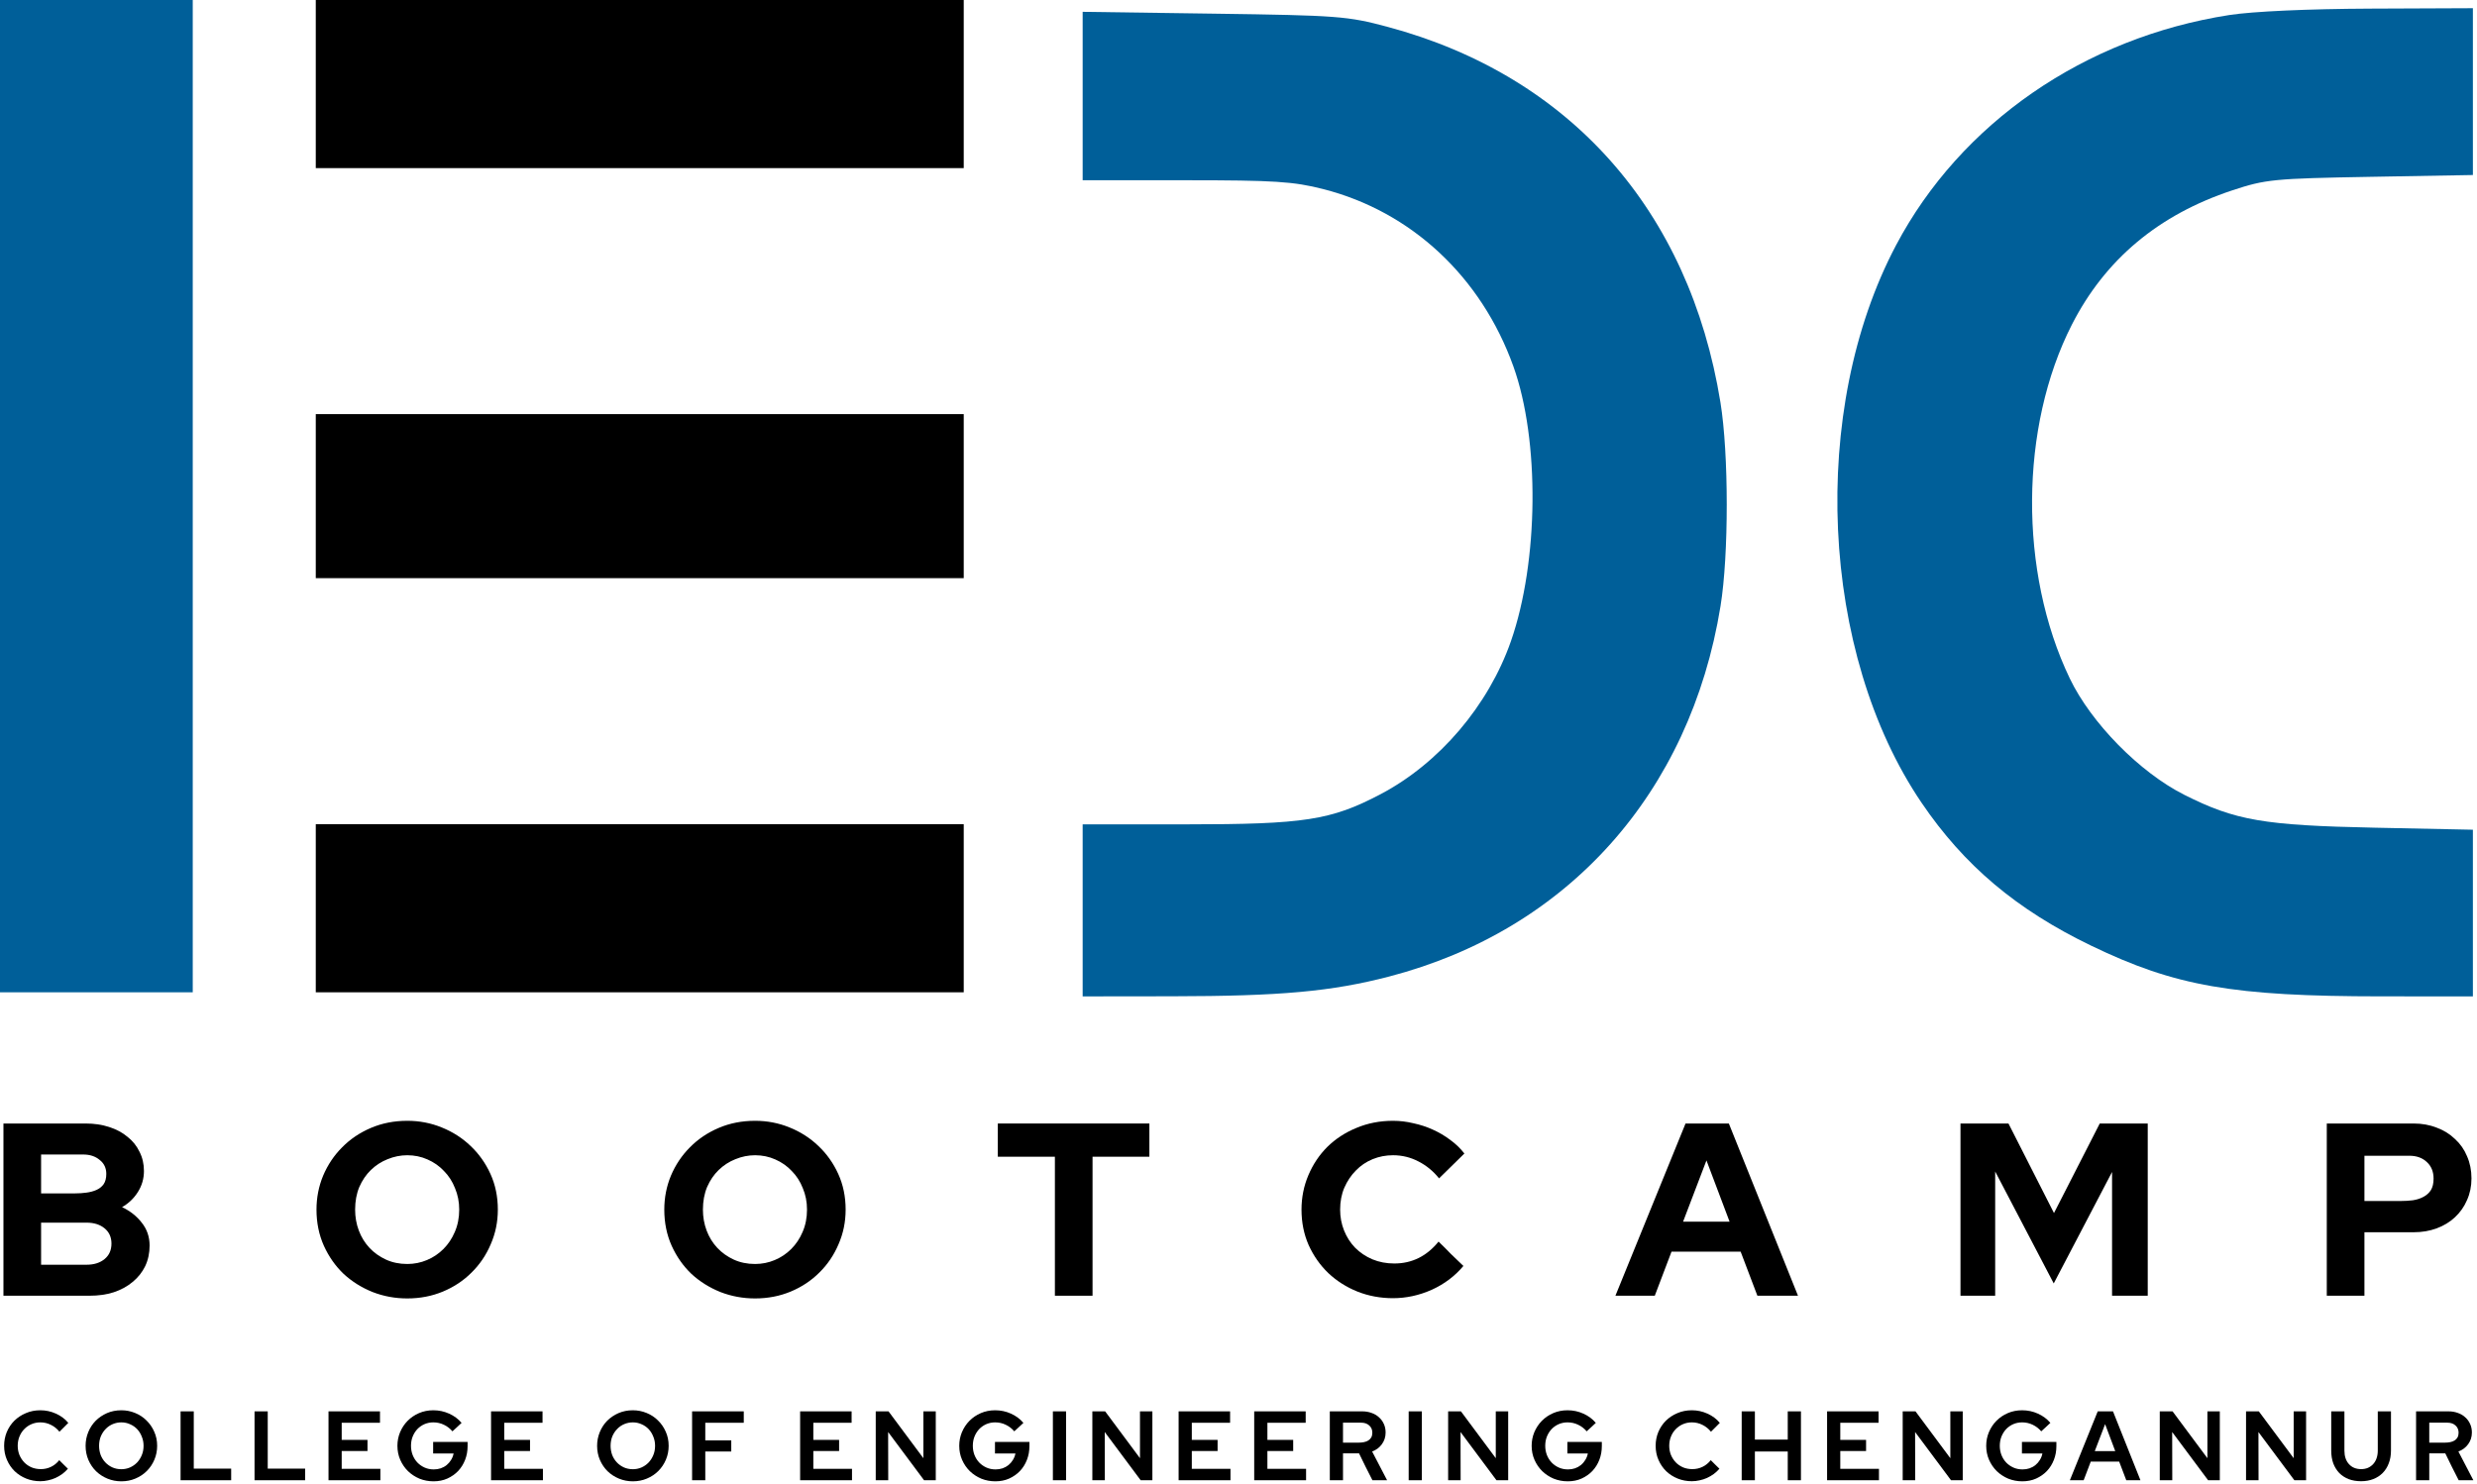 <svg width="604" height="362" viewBox="0 0 604 362" fill="none" xmlns="http://www.w3.org/2000/svg">
<path d="M0 0H47V242H0V0Z" fill="#005F99"/>
<path d="M77 141V101H235V141H77Z" fill="black"/>
<path d="M77 242V201H235V242H77Z" fill="black"/>
<path d="M77 41V0H235V41H77Z" fill="black"/>
<path d="M462.361 59.763C478.105 30.013 508.297 9.16 543.578 3.669C549.279 2.781 562.772 2.168 577.979 2.104L603 2V42.683L577.979 43.125C554.439 43.54 552.447 43.735 544.348 46.415C526.339 52.372 513.338 63.255 505.216 79.171C492.464 104.16 492.251 139.497 504.696 165.444C509.919 176.332 521.774 188.381 532.642 193.847C545.096 200.11 551.992 201.301 579.055 201.857L603 202.35V243L580.669 242.991C544.461 242.976 530.416 240.522 509.91 230.625C491.72 221.847 478.931 211.066 468.552 195.763C443.779 159.235 441.081 99.974 462.361 59.763Z" fill="#005F99"/>
<path d="M264 43.96V2.884L296.017 3.333C326.279 3.757 328.6 3.934 338.385 6.559C382.803 18.474 411.927 51.338 419.514 98.107C421.56 110.718 421.57 135.296 419.534 147.843C412.141 193.415 382.263 226.819 338.758 238.149C324.7 241.809 312.298 242.939 285.793 242.972L264 243V201.04H289.224C318.074 201.04 324.55 200.037 336.609 193.706C350.924 186.189 362.94 172.093 368.427 156.38C375.212 136.949 375.478 107.342 369.028 89.353C361.192 67.502 344.149 51.608 322.666 46.115C315.414 44.261 310.728 43.96 289.118 43.96H264Z" fill="#005F99"/>
<path d="M0.84 274H20.88C22.96 274 24.86 274.28 26.58 274.84C28.34 275.4 29.84 276.2 31.08 277.24C32.36 278.24 33.34 279.46 34.02 280.9C34.74 282.3 35.1 283.86 35.1 285.58C35.1 287.46 34.6 289.18 33.6 290.74C32.64 292.26 31.36 293.48 29.76 294.4C31.72 295.32 33.32 296.58 34.56 298.18C35.84 299.78 36.48 301.64 36.48 303.76C36.48 305.6 36.12 307.28 35.4 308.8C34.68 310.28 33.66 311.56 32.34 312.64C31.06 313.72 29.52 314.56 27.72 315.16C25.96 315.72 24 316 21.84 316H0.84V274ZM20.28 281.56H10.02V291.04H18.36C19.28 291.04 20.18 290.98 21.06 290.86C21.98 290.74 22.8 290.52 23.52 290.2C24.24 289.88 24.82 289.42 25.26 288.82C25.7 288.18 25.92 287.34 25.92 286.3C25.92 284.86 25.38 283.72 24.3 282.88C23.26 282 21.92 281.56 20.28 281.56ZM21.12 308.44C22.92 308.44 24.38 307.98 25.5 307.06C26.62 306.14 27.18 304.88 27.18 303.28C27.18 301.72 26.62 300.48 25.5 299.56C24.38 298.64 22.92 298.18 21.12 298.18H10.02V308.44H21.12Z" fill="black"/>
<path d="M121.395 295C121.395 298 120.815 300.82 119.655 303.46C118.535 306.1 116.975 308.4 114.975 310.36C113.015 312.32 110.695 313.86 108.015 314.98C105.335 316.1 102.435 316.66 99.314 316.66C96.355 316.66 93.534 316.14 90.855 315.1C88.174 314.02 85.814 312.54 83.775 310.66C81.775 308.74 80.174 306.46 78.975 303.82C77.775 301.14 77.174 298.2 77.174 295C77.174 292.08 77.715 289.32 78.794 286.72C79.915 284.08 81.454 281.78 83.415 279.82C85.374 277.82 87.715 276.24 90.434 275.08C93.154 273.92 96.115 273.34 99.314 273.34C102.275 273.34 105.075 273.88 107.715 274.96C110.395 276.04 112.735 277.54 114.735 279.46C116.775 281.38 118.395 283.66 119.595 286.3C120.795 288.94 121.395 291.84 121.395 295ZM111.975 295C111.975 293.12 111.635 291.38 110.955 289.78C110.315 288.14 109.415 286.74 108.255 285.58C107.135 284.38 105.795 283.44 104.235 282.76C102.715 282.08 101.075 281.74 99.314 281.74C97.674 281.74 96.075 282.06 94.514 282.7C92.995 283.3 91.635 284.18 90.434 285.34C89.275 286.46 88.335 287.84 87.615 289.48C86.934 291.12 86.594 292.96 86.594 295C86.594 296.8 86.894 298.5 87.495 300.1C88.094 301.7 88.954 303.1 90.075 304.3C91.195 305.5 92.534 306.46 94.094 307.18C95.654 307.9 97.394 308.26 99.314 308.26C100.995 308.26 102.595 307.94 104.115 307.3C105.635 306.66 106.975 305.76 108.135 304.6C109.295 303.44 110.215 302.06 110.895 300.46C111.615 298.82 111.975 297 111.975 295Z" fill="black"/>
<path d="M206.203 295C206.203 298 205.623 300.82 204.463 303.46C203.343 306.1 201.783 308.4 199.783 310.36C197.823 312.32 195.503 313.86 192.823 314.98C190.143 316.1 187.243 316.66 184.123 316.66C181.163 316.66 178.343 316.14 175.663 315.1C172.983 314.02 170.623 312.54 168.583 310.66C166.583 308.74 164.983 306.46 163.783 303.82C162.583 301.14 161.983 298.2 161.983 295C161.983 292.08 162.523 289.32 163.603 286.72C164.723 284.08 166.263 281.78 168.223 279.82C170.183 277.82 172.523 276.24 175.243 275.08C177.963 273.92 180.923 273.34 184.123 273.34C187.083 273.34 189.883 273.88 192.523 274.96C195.203 276.04 197.543 277.54 199.543 279.46C201.583 281.38 203.203 283.66 204.403 286.3C205.603 288.94 206.203 291.84 206.203 295ZM196.783 295C196.783 293.12 196.443 291.38 195.763 289.78C195.123 288.14 194.223 286.74 193.063 285.58C191.943 284.38 190.603 283.44 189.043 282.76C187.523 282.08 185.883 281.74 184.123 281.74C182.483 281.74 180.883 282.06 179.323 282.7C177.803 283.3 176.443 284.18 175.243 285.34C174.083 286.46 173.143 287.84 172.423 289.48C171.743 291.12 171.403 292.96 171.403 295C171.403 296.8 171.703 298.5 172.303 300.1C172.903 301.7 173.763 303.1 174.883 304.3C176.003 305.5 177.343 306.46 178.903 307.18C180.463 307.9 182.203 308.26 184.123 308.26C185.803 308.26 187.403 307.94 188.923 307.3C190.443 306.66 191.783 305.76 192.943 304.6C194.103 303.44 195.023 302.06 195.703 300.46C196.423 298.82 196.783 297 196.783 295Z" fill="black"/>
<path d="M243.309 282.1V274H280.269V282.1H266.409V316H257.229V282.1H243.309Z" fill="black"/>
<path d="M339.982 308.14C344.302 308.14 347.902 306.36 350.782 302.8C351.822 303.8 352.822 304.8 353.782 305.8C354.782 306.76 355.802 307.74 356.842 308.74C354.762 311.22 352.182 313.16 349.102 314.56C346.022 315.92 342.882 316.6 339.682 316.6C336.602 316.6 333.702 316.06 330.982 314.98C328.302 313.9 325.942 312.4 323.902 310.48C321.902 308.56 320.302 306.28 319.102 303.64C317.942 301 317.362 298.12 317.362 295C317.362 292.04 317.922 289.24 319.042 286.6C320.162 283.96 321.702 281.66 323.662 279.7C325.662 277.74 328.022 276.2 330.742 275.08C333.502 273.92 336.482 273.34 339.682 273.34C341.362 273.34 343.022 273.54 344.662 273.94C346.342 274.3 347.922 274.82 349.402 275.5C350.922 276.18 352.342 277.02 353.662 278.02C354.982 278.98 356.122 280.08 357.082 281.32C356.042 282.36 355.002 283.38 353.962 284.38C352.962 285.34 351.942 286.34 350.902 287.38C349.502 285.62 347.822 284.24 345.862 283.24C343.942 282.24 341.882 281.74 339.682 281.74C337.922 281.74 336.262 282.06 334.702 282.7C333.142 283.34 331.782 284.26 330.622 285.46C329.462 286.62 328.522 288.02 327.802 289.66C327.122 291.26 326.782 293.04 326.782 295C326.782 296.8 327.102 298.5 327.742 300.1C328.382 301.7 329.282 303.1 330.442 304.3C331.642 305.5 333.042 306.44 334.642 307.12C336.282 307.8 338.062 308.14 339.982 308.14Z" fill="black"/>
<path d="M393.908 316L411.008 274H421.568L438.428 316H428.528L424.448 305.26H407.588L403.508 316H393.908ZM410.408 297.94H421.748L416.108 283L410.408 297.94Z" fill="black"/>
<path d="M500.791 313L486.511 285.7V316H478.051V274H489.751L500.851 295.84L512.011 274H523.711V316H515.011V285.82L500.791 313Z" fill="black"/>
<path d="M567.371 316V274H588.551C590.591 274 592.471 274.34 594.191 275.02C595.911 275.66 597.391 276.58 598.631 277.78C599.911 278.94 600.891 280.34 601.571 281.98C602.291 283.62 602.651 285.42 602.651 287.38C602.651 289.3 602.291 291.06 601.571 292.66C600.891 294.26 599.911 295.66 598.631 296.86C597.391 298.02 595.911 298.92 594.191 299.56C592.471 300.2 590.591 300.52 588.551 300.52H576.551V316H567.371ZM587.471 281.86H576.551V292.9H585.371C586.411 292.9 587.411 292.84 588.371 292.72C589.371 292.56 590.231 292.28 590.951 291.88C591.711 291.48 592.311 290.94 592.751 290.26C593.191 289.54 593.411 288.6 593.411 287.44C593.411 285.76 592.871 284.42 591.791 283.42C590.711 282.38 589.271 281.86 587.471 281.86Z" fill="black"/>
<path d="M9.96 358.288C10.84 358.288 11.664 358.104 12.432 357.736C13.2 357.368 13.872 356.824 14.448 356.104C14.816 356.456 15.168 356.808 15.504 357.16C15.856 357.496 16.208 357.84 16.56 358.192C16.144 358.672 15.68 359.104 15.168 359.488C14.656 359.856 14.104 360.176 13.512 360.448C12.936 360.704 12.336 360.896 11.712 361.024C11.088 361.168 10.464 361.24 9.84 361.24C8.608 361.24 7.456 361.024 6.384 360.592C5.312 360.16 4.376 359.56 3.576 358.792C2.792 358.024 2.168 357.112 1.704 356.056C1.24 355 1.008 353.848 1.008 352.6C1.008 351.416 1.224 350.296 1.656 349.24C2.104 348.184 2.72 347.264 3.504 346.48C4.304 345.696 5.24 345.08 6.312 344.632C7.384 344.168 8.56 343.936 9.84 343.936C11.168 343.936 12.432 344.208 13.632 344.752C14.848 345.296 15.856 346.048 16.656 347.008L14.496 349.168C13.92 348.448 13.224 347.888 12.408 347.488C11.608 347.088 10.752 346.888 9.84 346.888C9.072 346.888 8.352 347.032 7.68 347.32C7.008 347.608 6.424 348.008 5.928 348.52C5.432 349.016 5.04 349.616 4.752 350.32C4.464 351.024 4.32 351.784 4.32 352.6C4.32 353.384 4.456 354.12 4.728 354.808C5.016 355.496 5.408 356.104 5.904 356.632C6.4 357.144 6.992 357.552 7.68 357.856C8.368 358.144 9.128 358.288 9.96 358.288Z" fill="black"/>
<path d="M38.321 352.6C38.321 353.8 38.097 354.928 37.649 355.984C37.201 357.04 36.585 357.96 35.801 358.744C35.017 359.528 34.089 360.144 33.017 360.592C31.961 361.04 30.817 361.264 29.585 361.264C28.401 361.264 27.281 361.048 26.225 360.616C25.169 360.184 24.241 359.584 23.441 358.816C22.657 358.048 22.033 357.136 21.569 356.08C21.105 355.008 20.873 353.848 20.873 352.6C20.873 351.432 21.089 350.32 21.521 349.264C21.953 348.208 22.553 347.288 23.321 346.504C24.105 345.72 25.025 345.096 26.081 344.632C27.153 344.168 28.321 343.936 29.585 343.936C30.753 343.936 31.865 344.152 32.921 344.584C33.993 345.016 34.921 345.624 35.705 346.408C36.505 347.176 37.137 348.088 37.601 349.144C38.081 350.2 38.321 351.352 38.321 352.6ZM35.009 352.6C35.009 351.8 34.865 351.056 34.577 350.368C34.305 349.664 33.929 349.056 33.449 348.544C32.969 348.032 32.393 347.632 31.721 347.344C31.065 347.04 30.353 346.888 29.585 346.888C28.865 346.888 28.177 347.024 27.521 347.296C26.865 347.568 26.289 347.96 25.793 348.472C25.297 348.968 24.897 349.568 24.593 350.272C24.305 350.976 24.161 351.752 24.161 352.6C24.161 353.384 24.289 354.128 24.545 354.832C24.817 355.52 25.193 356.12 25.673 356.632C26.153 357.144 26.721 357.552 27.377 357.856C28.049 358.16 28.785 358.312 29.585 358.312C30.305 358.312 30.993 358.176 31.649 357.904C32.305 357.616 32.881 357.224 33.377 356.728C33.873 356.216 34.265 355.616 34.553 354.928C34.857 354.224 35.009 353.448 35.009 352.6Z" fill="black"/>
<path d="M44.033 361V344.2H47.249V358.168H56.369V361H44.033Z" fill="black"/>
<path d="M62.069 361V344.2H65.285V358.168H74.405V361H62.069Z" fill="black"/>
<path d="M80.105 361V344.2H92.657V346.984H83.321V351.16H89.609V353.872H83.321V358.216H92.753V361H80.105Z" fill="black"/>
<path d="M114.019 352.696C114.019 353.864 113.819 354.968 113.419 356.008C113.019 357.048 112.451 357.96 111.715 358.744C110.979 359.512 110.099 360.128 109.075 360.592C108.067 361.04 106.947 361.264 105.715 361.264C104.499 361.264 103.355 361.048 102.283 360.616C101.227 360.168 100.299 359.56 99.499 358.792C98.699 358.008 98.067 357.088 97.603 356.032C97.139 354.976 96.907 353.832 96.907 352.6C96.907 351.432 97.123 350.328 97.555 349.288C98.003 348.232 98.611 347.312 99.379 346.528C100.163 345.728 101.091 345.096 102.163 344.632C103.235 344.168 104.403 343.936 105.667 343.936C107.027 343.936 108.307 344.208 109.507 344.752C110.723 345.296 111.739 346.048 112.555 347.008C112.187 347.36 111.811 347.712 111.427 348.064C111.059 348.4 110.691 348.736 110.323 349.072C109.747 348.384 109.051 347.848 108.235 347.464C107.435 347.08 106.579 346.888 105.667 346.888C104.899 346.888 104.179 347.032 103.507 347.32C102.851 347.608 102.275 348.008 101.779 348.52C101.299 349.032 100.915 349.64 100.627 350.344C100.355 351.032 100.219 351.784 100.219 352.6C100.219 353.4 100.355 354.152 100.627 354.856C100.899 355.544 101.283 356.152 101.779 356.68C102.275 357.192 102.859 357.6 103.531 357.904C104.203 358.208 104.947 358.36 105.763 358.36C106.371 358.36 106.939 358.272 107.467 358.096C108.011 357.904 108.491 357.64 108.907 357.304C109.339 356.952 109.699 356.536 109.987 356.056C110.291 355.576 110.499 355.048 110.611 354.472H105.619V351.664H114.019V352.696Z" fill="black"/>
<path d="M119.74 361V344.2H132.292V346.984H122.956V351.16H129.244V353.872H122.956V358.216H132.388V361H119.74Z" fill="black"/>
<path d="M163.049 352.6C163.049 353.8 162.825 354.928 162.377 355.984C161.929 357.04 161.313 357.96 160.529 358.744C159.745 359.528 158.817 360.144 157.745 360.592C156.689 361.04 155.545 361.264 154.313 361.264C153.129 361.264 152.009 361.048 150.953 360.616C149.897 360.184 148.969 359.584 148.169 358.816C147.385 358.048 146.761 357.136 146.297 356.08C145.833 355.008 145.601 353.848 145.601 352.6C145.601 351.432 145.817 350.32 146.249 349.264C146.681 348.208 147.281 347.288 148.049 346.504C148.833 345.72 149.753 345.096 150.809 344.632C151.881 344.168 153.049 343.936 154.313 343.936C155.481 343.936 156.593 344.152 157.649 344.584C158.721 345.016 159.649 345.624 160.433 346.408C161.233 347.176 161.865 348.088 162.329 349.144C162.809 350.2 163.049 351.352 163.049 352.6ZM159.737 352.6C159.737 351.8 159.593 351.056 159.305 350.368C159.033 349.664 158.657 349.056 158.177 348.544C157.697 348.032 157.121 347.632 156.449 347.344C155.793 347.04 155.081 346.888 154.313 346.888C153.593 346.888 152.905 347.024 152.249 347.296C151.593 347.568 151.017 347.96 150.521 348.472C150.025 348.968 149.625 349.568 149.321 350.272C149.033 350.976 148.889 351.752 148.889 352.6C148.889 353.384 149.017 354.128 149.273 354.832C149.545 355.52 149.921 356.12 150.401 356.632C150.881 357.144 151.449 357.552 152.105 357.856C152.777 358.16 153.513 358.312 154.313 358.312C155.033 358.312 155.721 358.176 156.377 357.904C157.033 357.616 157.609 357.224 158.105 356.728C158.601 356.216 158.993 355.616 159.281 354.928C159.585 354.224 159.737 353.448 159.737 352.6Z" fill="black"/>
<path d="M168.762 361V344.2H181.362V346.984H171.978V351.28H178.314V353.992H171.978V361H168.762Z" fill="black"/>
<path d="M195.107 361V344.2H207.659V346.984H198.323V351.16H204.611V353.872H198.323V358.216H207.755V361H195.107Z" fill="black"/>
<path d="M213.542 344.2H216.662L225.158 355.624V344.2H228.182V361H225.326L216.566 349.24L216.59 361H213.542V344.2Z" fill="black"/>
<path d="M251.018 352.696C251.018 353.864 250.818 354.968 250.418 356.008C250.018 357.048 249.45 357.96 248.714 358.744C247.978 359.512 247.098 360.128 246.074 360.592C245.066 361.04 243.946 361.264 242.714 361.264C241.498 361.264 240.354 361.048 239.282 360.616C238.226 360.168 237.298 359.56 236.498 358.792C235.698 358.008 235.066 357.088 234.602 356.032C234.138 354.976 233.906 353.832 233.906 352.6C233.906 351.432 234.122 350.328 234.554 349.288C235.002 348.232 235.61 347.312 236.378 346.528C237.162 345.728 238.09 345.096 239.162 344.632C240.234 344.168 241.402 343.936 242.666 343.936C244.026 343.936 245.306 344.208 246.506 344.752C247.722 345.296 248.738 346.048 249.554 347.008C249.186 347.36 248.81 347.712 248.426 348.064C248.058 348.4 247.69 348.736 247.322 349.072C246.746 348.384 246.05 347.848 245.234 347.464C244.434 347.08 243.578 346.888 242.666 346.888C241.898 346.888 241.178 347.032 240.506 347.32C239.85 347.608 239.274 348.008 238.778 348.52C238.298 349.032 237.914 349.64 237.626 350.344C237.354 351.032 237.218 351.784 237.218 352.6C237.218 353.4 237.354 354.152 237.626 354.856C237.898 355.544 238.282 356.152 238.778 356.68C239.274 357.192 239.858 357.6 240.53 357.904C241.202 358.208 241.946 358.36 242.762 358.36C243.37 358.36 243.938 358.272 244.466 358.096C245.01 357.904 245.49 357.64 245.906 357.304C246.338 356.952 246.698 356.536 246.986 356.056C247.29 355.576 247.498 355.048 247.61 354.472H242.618V351.664H251.018V352.696Z" fill="black"/>
<path d="M256.739 361V344.2H259.955V361H256.739Z" fill="black"/>
<path d="M266.361 344.2H269.481L277.977 355.624V344.2H281.001V361H278.145L269.385 349.24L269.409 361H266.361V344.2Z" fill="black"/>
<path d="M287.397 361V344.2H299.949V346.984H290.613V351.16H296.901V353.872H290.613V358.216H300.045V361H287.397Z" fill="black"/>
<path d="M305.831 361V344.2H318.383V346.984H309.047V351.16H315.335V353.872H309.047V358.216H318.479V361H305.831Z" fill="black"/>
<path d="M324.266 361V344.2H332.186C333.002 344.2 333.754 344.328 334.441 344.584C335.146 344.824 335.746 345.176 336.242 345.64C336.754 346.088 337.154 346.632 337.441 347.272C337.729 347.896 337.874 348.592 337.874 349.36C337.874 350.432 337.57 351.384 336.962 352.216C336.37 353.032 335.578 353.624 334.586 353.992C335.194 355.16 335.802 356.328 336.41 357.496C337.018 358.664 337.626 359.832 338.234 361H334.658C334.098 359.896 333.546 358.808 333.002 357.736C332.474 356.648 331.938 355.552 331.394 354.448H327.482V361H324.266ZM331.898 346.96H327.482V351.832H331.273C331.737 351.832 332.17 351.792 332.57 351.712C332.986 351.632 333.346 351.496 333.65 351.304C333.953 351.112 334.194 350.864 334.37 350.56C334.546 350.24 334.634 349.856 334.634 349.408C334.634 348.672 334.378 348.08 333.866 347.632C333.37 347.184 332.714 346.96 331.898 346.96Z" fill="black"/>
<path d="M343.497 361V344.2H346.713V361H343.497Z" fill="black"/>
<path d="M353.119 344.2H356.239L364.735 355.624V344.2H367.759V361H364.903L356.143 349.24L356.167 361H353.119V344.2Z" fill="black"/>
<path d="M390.595 352.696C390.595 353.864 390.395 354.968 389.995 356.008C389.595 357.048 389.027 357.96 388.291 358.744C387.555 359.512 386.675 360.128 385.651 360.592C384.643 361.04 383.523 361.264 382.291 361.264C381.075 361.264 379.931 361.048 378.859 360.616C377.803 360.168 376.875 359.56 376.075 358.792C375.275 358.008 374.643 357.088 374.179 356.032C373.715 354.976 373.483 353.832 373.483 352.6C373.483 351.432 373.699 350.328 374.131 349.288C374.579 348.232 375.187 347.312 375.955 346.528C376.739 345.728 377.667 345.096 378.739 344.632C379.811 344.168 380.979 343.936 382.243 343.936C383.603 343.936 384.883 344.208 386.083 344.752C387.299 345.296 388.315 346.048 389.131 347.008C388.763 347.36 388.387 347.712 388.003 348.064C387.635 348.4 387.267 348.736 386.899 349.072C386.323 348.384 385.627 347.848 384.811 347.464C384.011 347.08 383.155 346.888 382.243 346.888C381.475 346.888 380.755 347.032 380.083 347.32C379.427 347.608 378.851 348.008 378.355 348.52C377.875 349.032 377.491 349.64 377.203 350.344C376.931 351.032 376.795 351.784 376.795 352.6C376.795 353.4 376.931 354.152 377.203 354.856C377.475 355.544 377.859 356.152 378.355 356.68C378.851 357.192 379.435 357.6 380.107 357.904C380.779 358.208 381.523 358.36 382.339 358.36C382.947 358.36 383.515 358.272 384.043 358.096C384.587 357.904 385.067 357.64 385.483 357.304C385.915 356.952 386.275 356.536 386.563 356.056C386.867 355.576 387.075 355.048 387.187 354.472H382.195V351.664H390.595V352.696Z" fill="black"/>
<path d="M412.671 358.288C413.551 358.288 414.375 358.104 415.143 357.736C415.911 357.368 416.583 356.824 417.159 356.104C417.527 356.456 417.879 356.808 418.215 357.16C418.567 357.496 418.919 357.84 419.271 358.192C418.855 358.672 418.391 359.104 417.879 359.488C417.367 359.856 416.815 360.176 416.223 360.448C415.647 360.704 415.047 360.896 414.423 361.024C413.799 361.168 413.175 361.24 412.551 361.24C411.319 361.24 410.167 361.024 409.095 360.592C408.023 360.16 407.087 359.56 406.287 358.792C405.503 358.024 404.879 357.112 404.415 356.056C403.951 355 403.719 353.848 403.719 352.6C403.719 351.416 403.935 350.296 404.367 349.24C404.815 348.184 405.431 347.264 406.215 346.48C407.015 345.696 407.951 345.08 409.023 344.632C410.095 344.168 411.271 343.936 412.551 343.936C413.879 343.936 415.143 344.208 416.343 344.752C417.559 345.296 418.567 346.048 419.367 347.008L417.207 349.168C416.631 348.448 415.935 347.888 415.119 347.488C414.319 347.088 413.463 346.888 412.551 346.888C411.783 346.888 411.063 347.032 410.391 347.32C409.719 347.608 409.135 348.008 408.639 348.52C408.143 349.016 407.751 349.616 407.463 350.32C407.175 351.024 407.031 351.784 407.031 352.6C407.031 353.384 407.167 354.12 407.439 354.808C407.727 355.496 408.119 356.104 408.615 356.632C409.111 357.144 409.703 357.552 410.391 357.856C411.079 358.144 411.839 358.288 412.671 358.288Z" fill="black"/>
<path d="M424.7 361V344.2H427.916V351.088H435.932V344.2H439.148V361H435.932V353.992H427.916V361H424.7Z" fill="black"/>
<path d="M445.525 361V344.2H458.077V346.984H448.741V351.16H455.029V353.872H448.741V358.216H458.173V361H445.525Z" fill="black"/>
<path d="M463.96 344.2H467.08L475.576 355.624V344.2H478.6V361H475.744L466.984 349.24L467.008 361H463.96V344.2Z" fill="black"/>
<path d="M501.436 352.696C501.436 353.864 501.236 354.968 500.836 356.008C500.436 357.048 499.868 357.96 499.132 358.744C498.396 359.512 497.516 360.128 496.492 360.592C495.484 361.04 494.364 361.264 493.132 361.264C491.916 361.264 490.772 361.048 489.7 360.616C488.644 360.168 487.716 359.56 486.916 358.792C486.116 358.008 485.484 357.088 485.02 356.032C484.556 354.976 484.324 353.832 484.324 352.6C484.324 351.432 484.54 350.328 484.972 349.288C485.42 348.232 486.028 347.312 486.796 346.528C487.58 345.728 488.508 345.096 489.58 344.632C490.652 344.168 491.82 343.936 493.084 343.936C494.444 343.936 495.724 344.208 496.924 344.752C498.14 345.296 499.156 346.048 499.972 347.008C499.604 347.36 499.228 347.712 498.844 348.064C498.476 348.4 498.108 348.736 497.74 349.072C497.164 348.384 496.468 347.848 495.652 347.464C494.852 347.08 493.996 346.888 493.084 346.888C492.316 346.888 491.596 347.032 490.924 347.32C490.268 347.608 489.692 348.008 489.196 348.52C488.716 349.032 488.332 349.64 488.044 350.344C487.772 351.032 487.636 351.784 487.636 352.6C487.636 353.4 487.772 354.152 488.044 354.856C488.316 355.544 488.7 356.152 489.196 356.68C489.692 357.192 490.276 357.6 490.948 357.904C491.62 358.208 492.364 358.36 493.18 358.36C493.788 358.36 494.356 358.272 494.884 358.096C495.428 357.904 495.908 357.64 496.324 357.304C496.756 356.952 497.116 356.536 497.404 356.056C497.708 355.576 497.916 355.048 498.028 354.472H493.036V351.664H501.436V352.696Z" fill="black"/>
<path d="M504.726 361L511.518 344.2H515.238L521.934 361H518.478L516.75 356.464H509.814L508.086 361H504.726ZM510.798 353.896H515.79L513.318 347.32L510.798 353.896Z" fill="black"/>
<path d="M526.646 344.2H529.766L538.262 355.624V344.2H541.286V361H538.43L529.67 349.24L529.694 361H526.646V344.2Z" fill="black"/>
<path d="M547.682 344.2H550.802L559.298 355.624V344.2H562.322V361H559.466L550.706 349.24L550.73 361H547.682V344.2Z" fill="black"/>
<path d="M583.022 353.776C583.022 354.912 582.846 355.936 582.494 356.848C582.158 357.76 581.67 358.544 581.03 359.2C580.39 359.856 579.622 360.36 578.726 360.712C577.83 361.064 576.83 361.24 575.726 361.24C574.622 361.24 573.622 361.072 572.726 360.736C571.83 360.384 571.062 359.888 570.422 359.248C569.798 358.592 569.31 357.808 568.958 356.896C568.622 355.968 568.454 354.928 568.454 353.776V344.2H571.67V353.776C571.67 355.152 572.038 356.248 572.774 357.064C573.51 357.88 574.502 358.288 575.75 358.288C576.358 358.288 576.91 358.184 577.406 357.976C577.902 357.752 578.326 357.448 578.678 357.064C579.046 356.664 579.326 356.184 579.518 355.624C579.71 355.064 579.806 354.448 579.806 353.776V344.2H583.022V353.776Z" fill="black"/>
<path d="M589.144 361V344.2H597.064C597.88 344.2 598.633 344.328 599.32 344.584C600.024 344.824 600.625 345.176 601.12 345.64C601.633 346.088 602.032 346.632 602.32 347.272C602.609 347.896 602.753 348.592 602.753 349.36C602.753 350.432 602.448 351.384 601.84 352.216C601.248 353.032 600.456 353.624 599.464 353.992C600.072 355.16 600.68 356.328 601.288 357.496C601.896 358.664 602.505 359.832 603.112 361H599.536C598.977 359.896 598.424 358.808 597.88 357.736C597.352 356.648 596.816 355.552 596.272 354.448H592.36V361H589.144ZM596.776 346.96H592.36V351.832H596.152C596.616 351.832 597.048 351.792 597.448 351.712C597.865 351.632 598.224 351.496 598.529 351.304C598.833 351.112 599.072 350.864 599.248 350.56C599.424 350.24 599.512 349.856 599.512 349.408C599.512 348.672 599.257 348.08 598.745 347.632C598.249 347.184 597.592 346.96 596.776 346.96Z" fill="black"/>
</svg>
